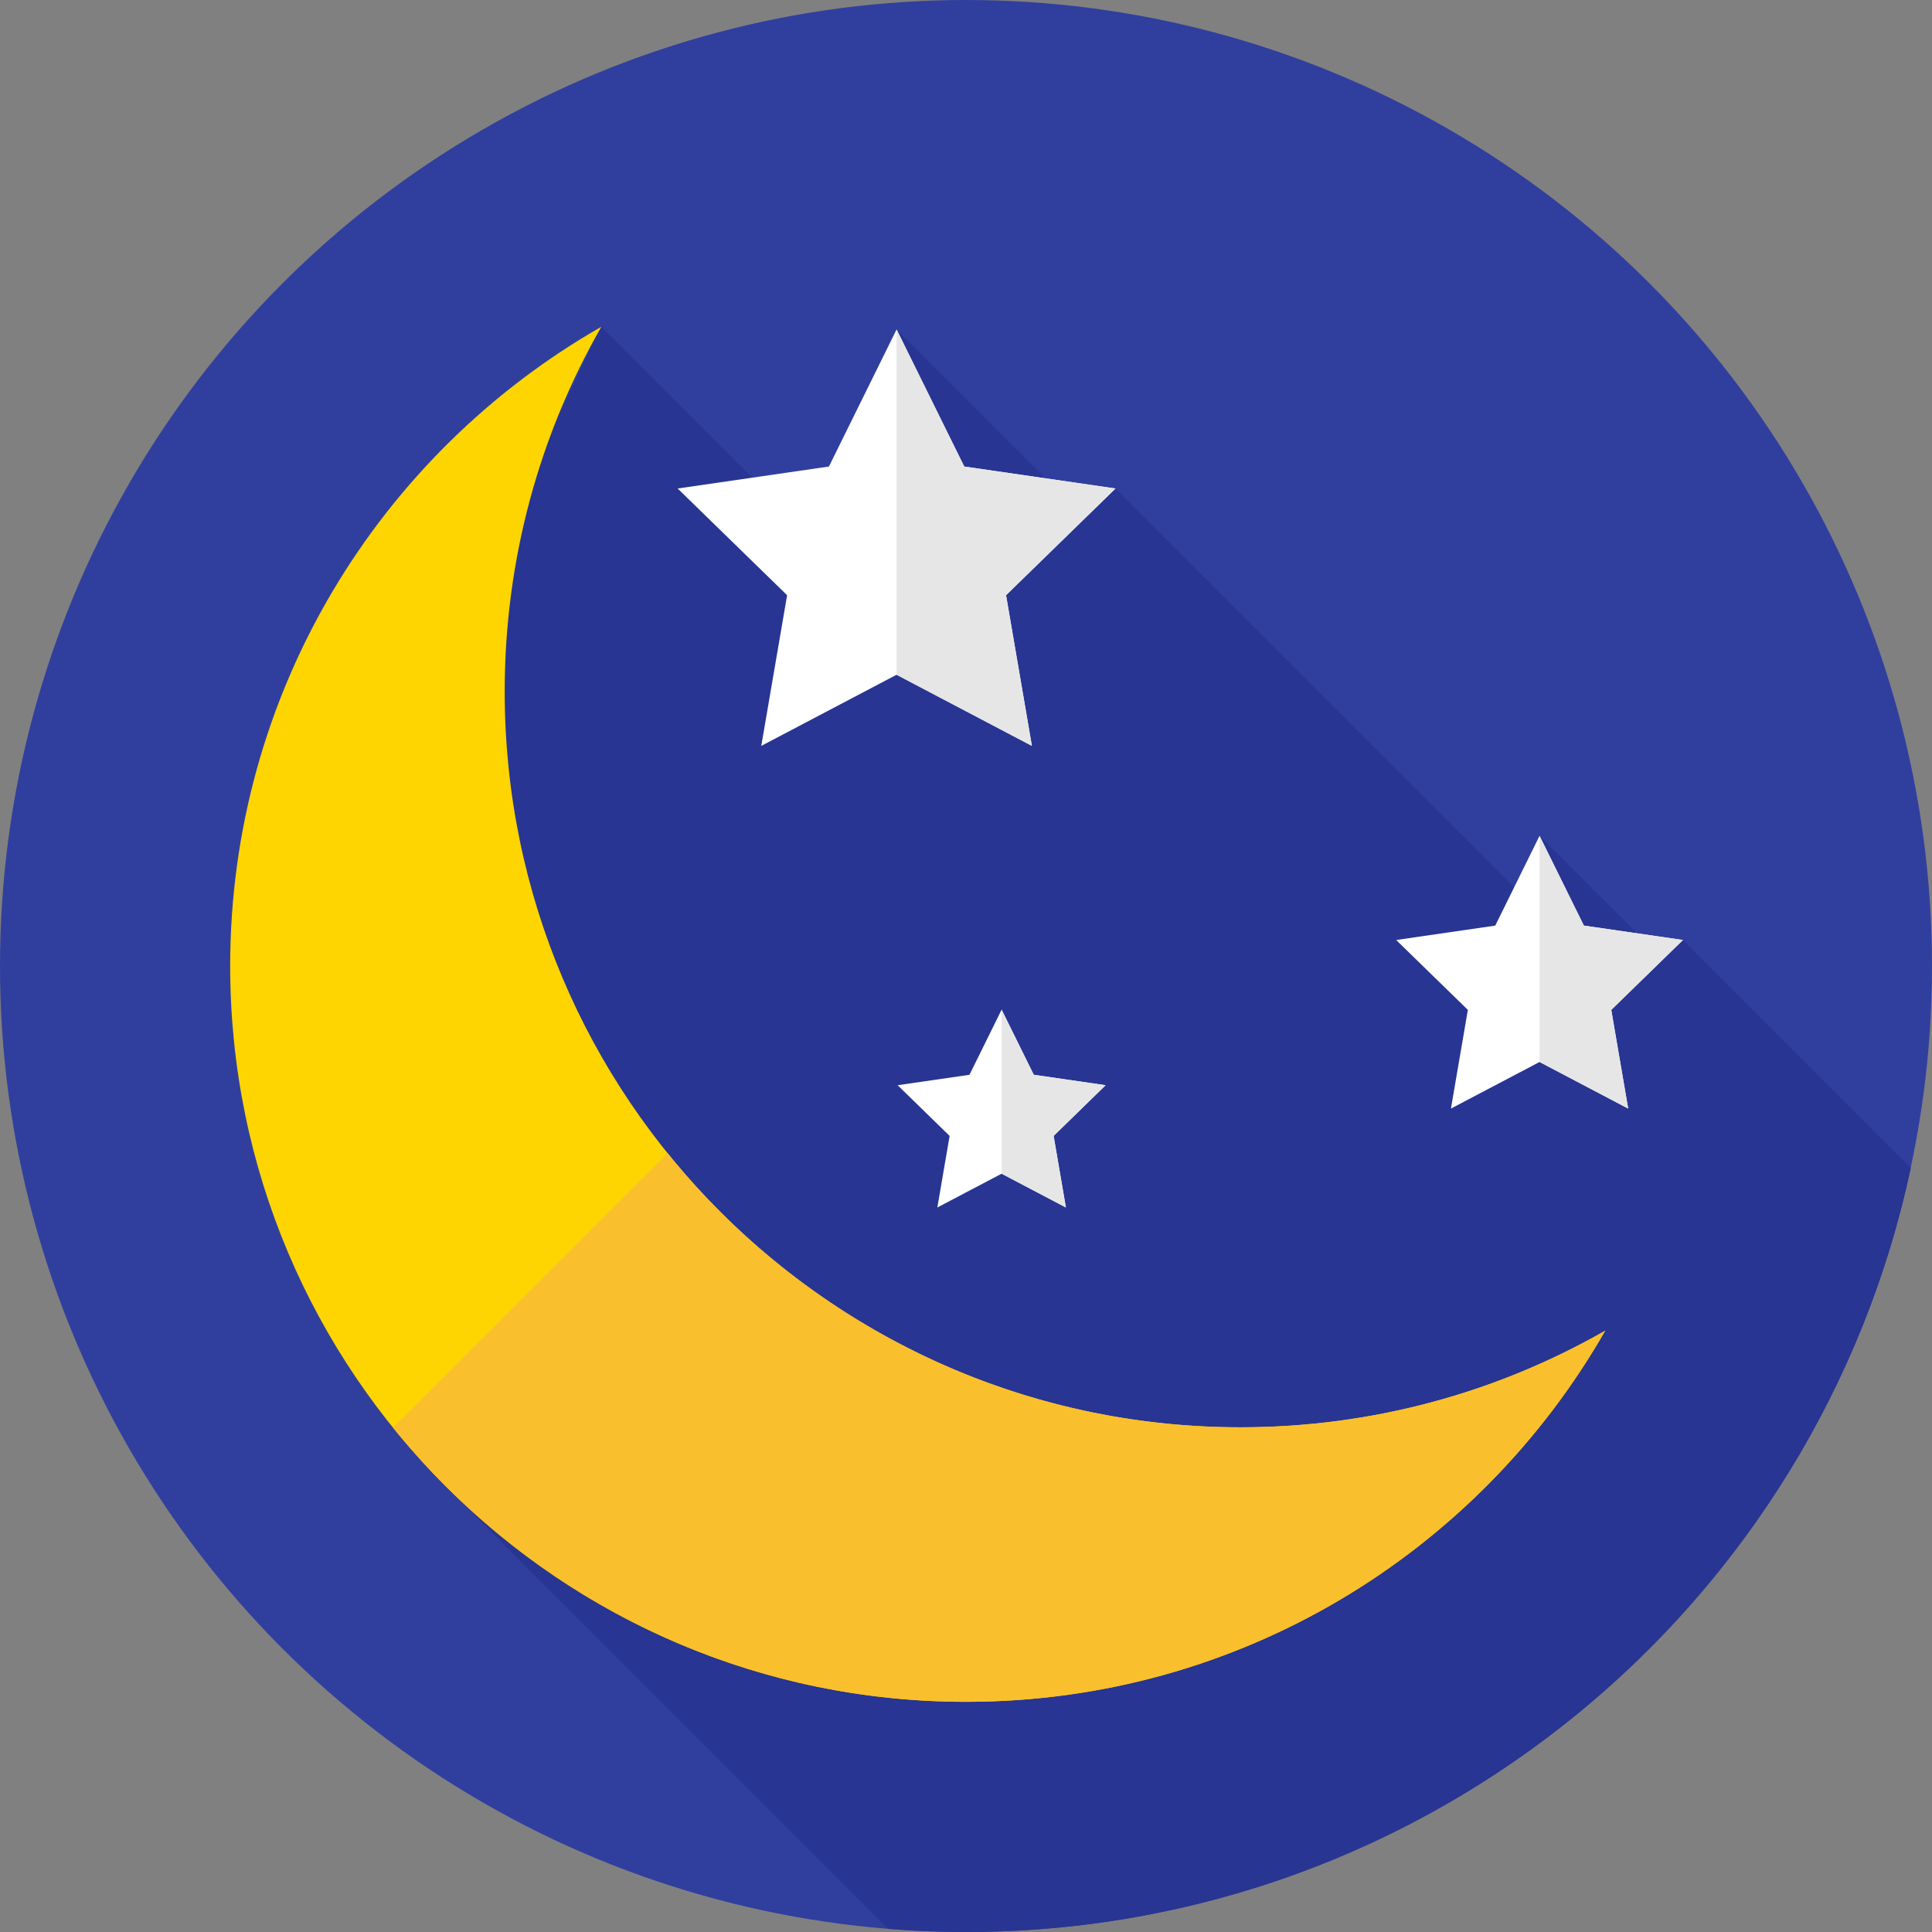 <?xml version="1.0" encoding="iso-8859-1"?>
<!-- Generator: Adobe Illustrator 19.0.0, SVG Export Plug-In . SVG Version: 6.00 Build 0)  -->
<svg version="1.1" id="Capa_1" xmlns="http://www.w3.org/2000/svg" xmlns:xlink="http://www.w3.org/1999/xlink" x="0px" y="0px"
	 viewBox="0 0 512 512" style="enable-background:new 0 0 512 512;" xml:space="preserve">
<rect x="0" y="0" width="512" height="512" fill="#808080" stroke="none"/>
<circle style="fill:#303F9E;" cx="256" cy="256" r="256"/>
<path style="fill:#283592;" d="M506.385,309.495L446,249.11l-6.616,3.775L407.999,221.5l-0.944,19.391L295.624,129.46l-11.411,4.455
	l-46.609-46.609l3.329,80.877l-81.58-81.58L95.867,217.494l22.028,176.17l117.51,117.51C242.2,511.715,249.066,512,256,512
	C379.037,512,481.784,425.197,506.385,309.495z"/>
<path style="fill:#FED500;" d="M328.75,378.25c-107.696,0-195-87.304-195-195c0-35.167,9.314-68.157,25.603-96.646
	C100.599,120.197,61,183.472,61,256c0,107.696,87.304,195,195,195c72.528,0,135.804-39.599,169.398-98.353
	C396.908,368.936,363.917,378.25,328.75,378.25z"/>
<path style="fill:#FABF2D;" d="M328.75,378.25c-61.358,0-116.087-28.348-151.832-72.652l-72.75,72.75
	C139.913,422.651,194.641,451,256,451c72.528,0,135.804-39.599,169.398-98.353C396.908,368.936,363.917,378.25,328.75,378.25z"/>
<polygon style="fill:#FFFFFF;" points="237.604,87.307 255.533,123.635 295.624,129.46 266.614,157.738 273.462,197.667 
	237.604,178.815 201.746,197.667 208.594,157.738 179.584,129.46 219.675,123.635 "/>
<polygon style="fill:#E6E6E6;" points="237.604,178.815 273.462,197.667 266.614,157.738 295.624,129.46 255.533,123.635 
	237.604,87.307 "/>
<polygon style="fill:#FFFFFF;" points="407.998,221.5 419.742,245.294 446,249.11 426.999,267.631 431.485,293.783 407.998,281.436 
	384.512,293.783 388.998,267.631 369.997,249.11 396.255,245.294 "/>
<polygon style="fill:#E6E6E6;" points="407.999,281.436 431.485,293.783 426.999,267.631 446,249.11 419.741,245.294 407.999,221.5 
	"/>
<polygon style="fill:#FFFFFF;" points="265.44,267.571 273.957,284.828 293.002,287.595 279.221,301.028 282.474,319.996 
	265.44,311.041 248.406,319.996 251.659,301.028 237.879,287.595 256.923,284.828 "/>
<polygon style="fill:#E6E6E6;" points="265.44,311.041 282.474,319.996 279.221,301.028 293.001,287.595 273.957,284.828 
	265.44,267.571 "/>
<g>
</g>
<g>
</g>
<g>
</g>
<g>
</g>
<g>
</g>
<g>
</g>
<g>
</g>
<g>
</g>
<g>
</g>
<g>
</g>
<g>
</g>
<g>
</g>
<g>
</g>
<g>
</g>
<g>
</g>
</svg>
